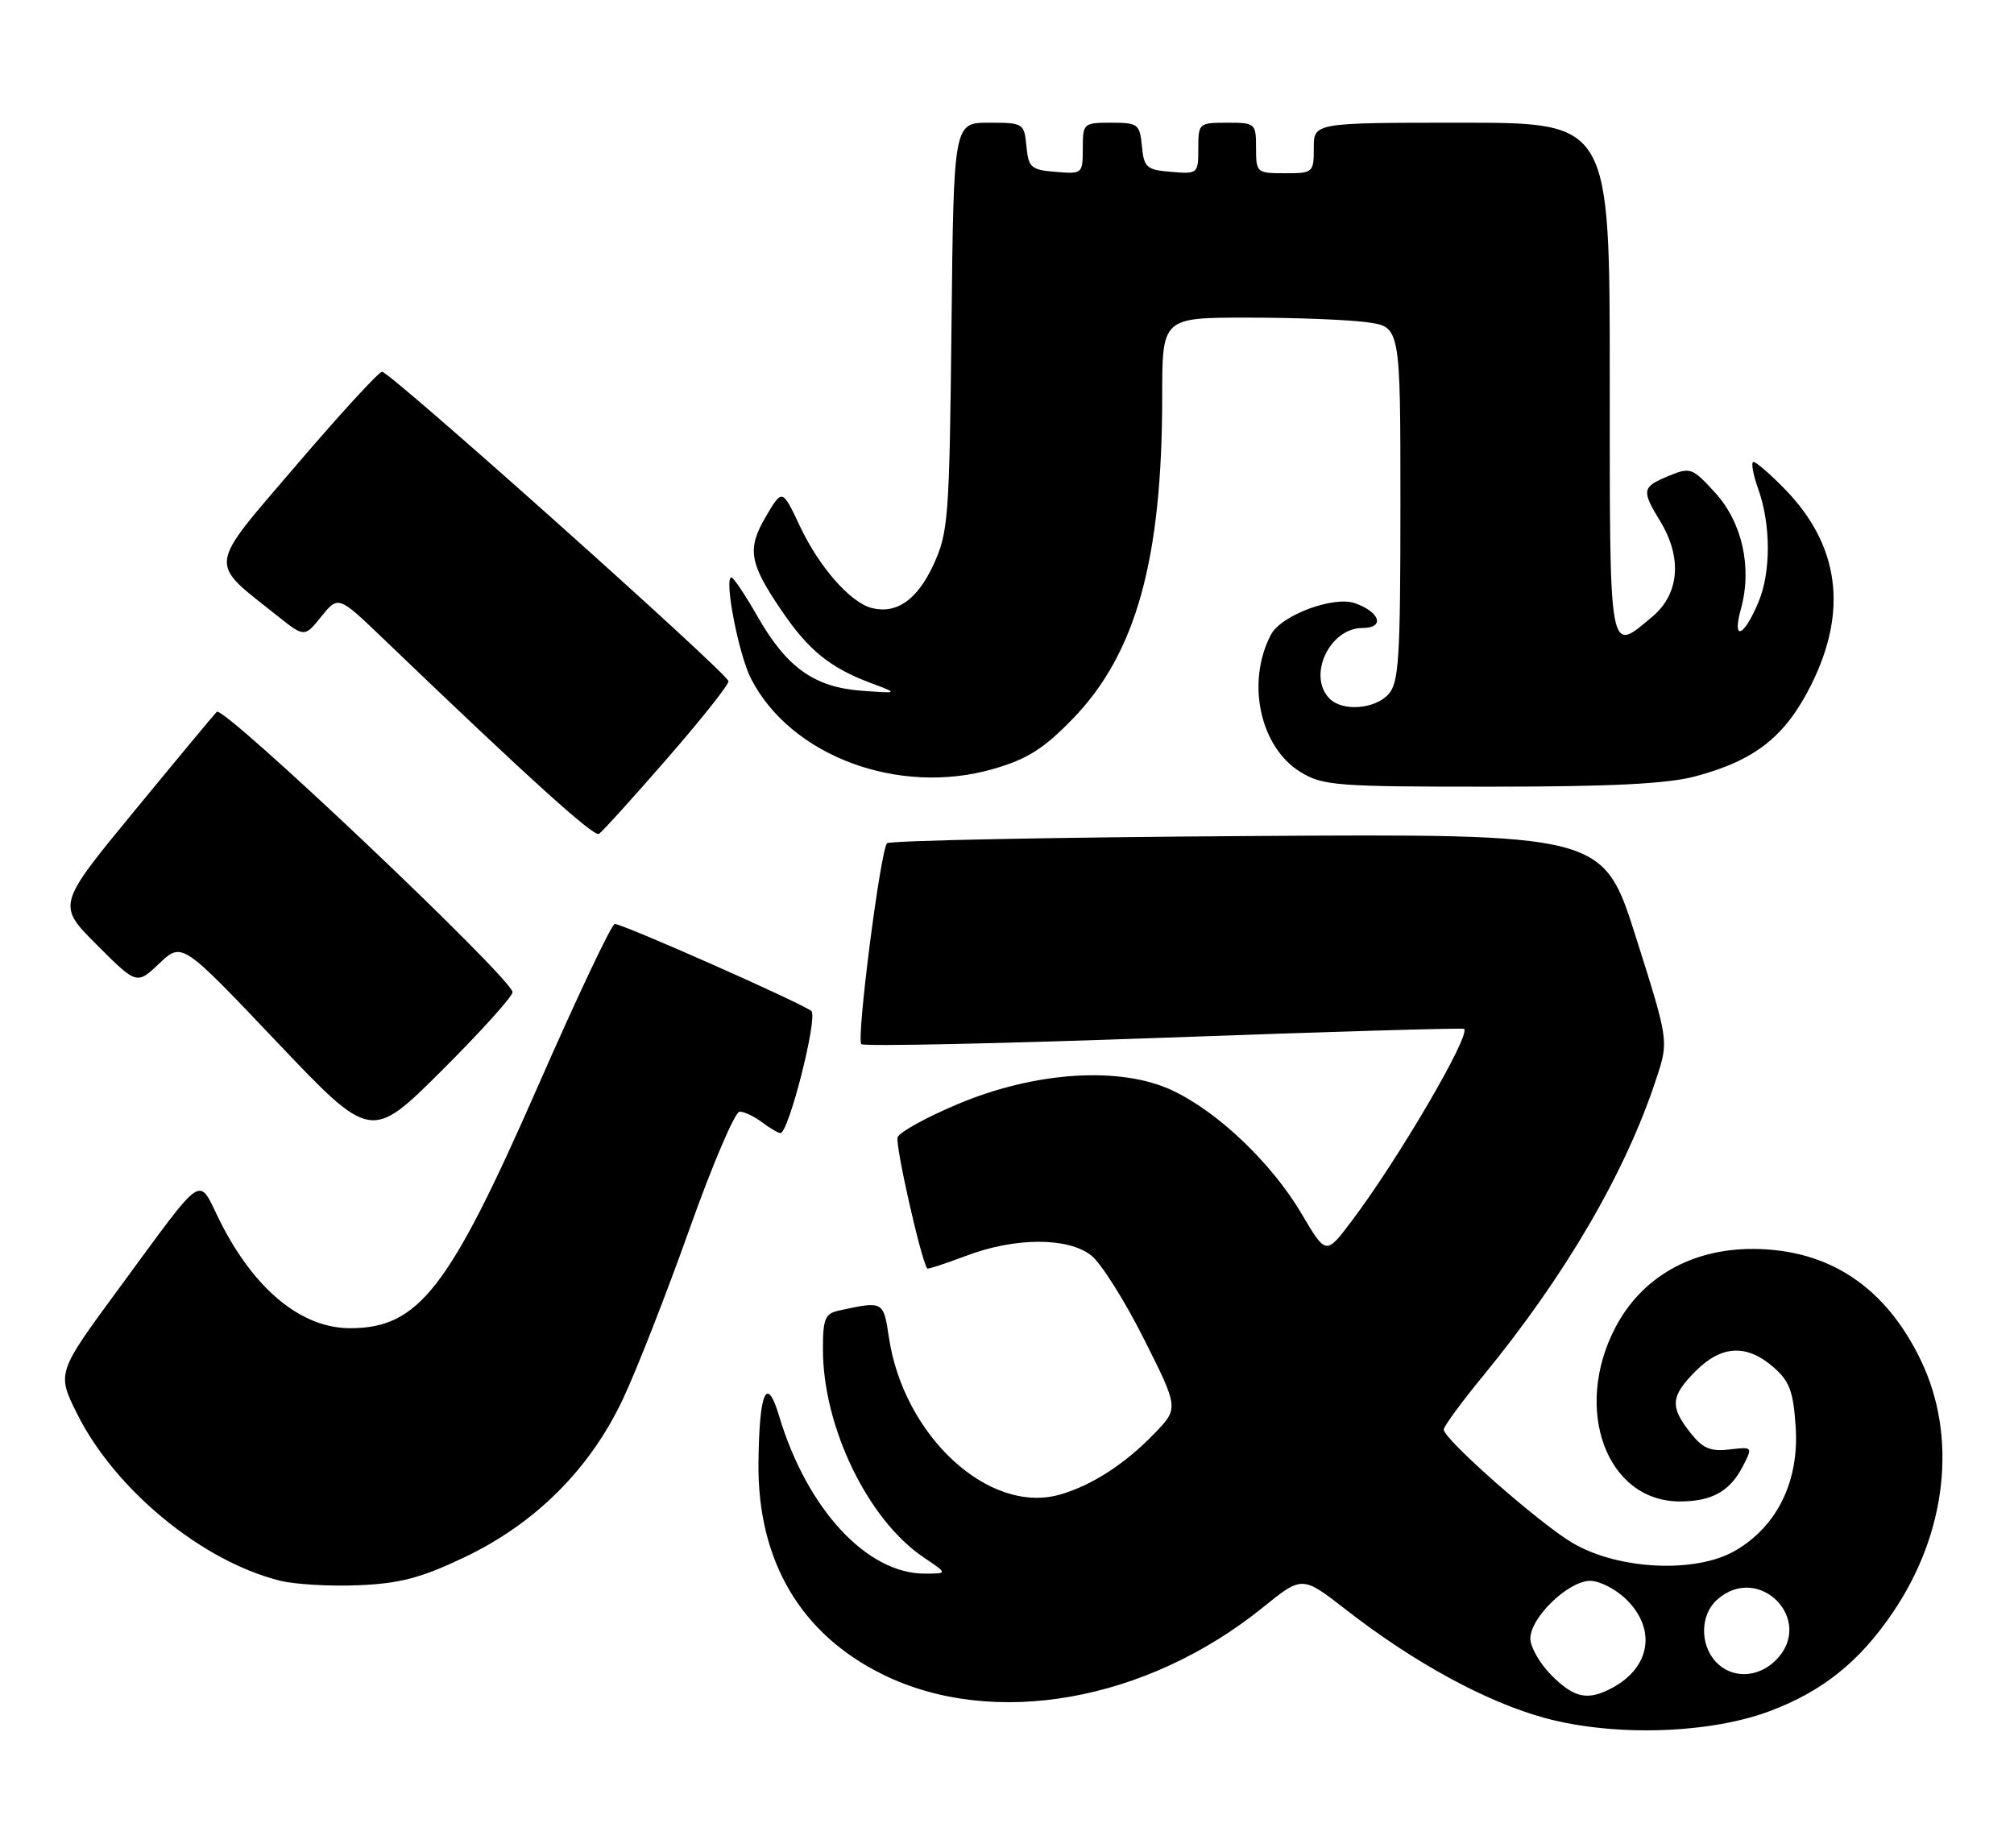 <?xml version="1.0" encoding="UTF-8" standalone="no"?>
<!DOCTYPE svg PUBLIC "-//W3C//DTD SVG 1.1//EN" "http://www.w3.org/Graphics/SVG/1.1/DTD/svg11.dtd" >
<svg xmlns="http://www.w3.org/2000/svg" xmlns:xlink="http://www.w3.org/1999/xlink" version="1.1" viewBox="0 0 279 256">
 <g >
 <path fill="currentColor"
d=" M 245.16 237.05 C 252.49 234.30 257.60 230.20 262.23 223.36 C 269.70 212.34 271.18 199.05 266.12 188.50 C 261.23 178.29 253.38 173.06 242.86 173.02 C 234.34 172.99 227.42 176.93 223.78 183.90 C 217.85 195.25 222.57 208.00 232.70 208.00 C 237.13 208.00 239.63 206.61 241.41 203.18 C 242.83 200.42 242.83 200.42 239.56 200.80 C 236.94 201.11 235.87 200.65 234.15 198.46 C 231.30 194.85 231.44 193.41 234.92 189.92 C 238.48 186.37 241.94 186.18 245.62 189.35 C 247.89 191.31 248.42 192.68 248.75 197.60 C 249.27 205.13 246.24 211.40 240.42 214.80 C 234.97 217.99 224.23 217.50 217.86 213.76 C 213.28 211.07 200.00 199.38 200.00 198.04 C 200.00 197.61 202.45 194.26 205.46 190.60 C 216.91 176.63 225.24 162.32 229.48 149.34 C 231.17 144.19 231.17 144.19 226.63 129.85 C 222.09 115.50 222.09 115.50 172.79 115.82 C 145.68 116.00 123.22 116.45 122.88 116.82 C 121.96 117.84 118.61 143.95 119.32 144.65 C 119.65 144.98 138.50 144.58 161.21 143.76 C 183.92 142.93 202.64 142.38 202.82 142.53 C 203.79 143.36 193.68 160.64 187.23 169.18 C 183.69 173.87 183.69 173.87 180.33 168.18 C 176.17 161.13 168.73 154.03 162.38 151.05 C 155.20 147.68 143.41 148.43 132.67 152.96 C 128.36 154.77 124.62 156.83 124.35 157.54 C 123.97 158.52 127.59 174.55 128.45 175.73 C 128.54 175.85 130.96 175.06 133.82 173.98 C 140.59 171.40 147.94 171.38 151.17 173.92 C 152.52 174.98 155.80 180.18 158.46 185.47 C 163.30 195.10 163.30 195.10 159.90 198.61 C 155.84 202.82 151.25 205.78 146.84 207.05 C 137.01 209.86 125.16 198.95 123.13 185.21 C 122.39 180.24 122.35 180.22 116.25 181.55 C 114.29 181.97 114.00 182.67 114.00 186.91 C 114.00 197.67 120.22 210.54 127.94 215.74 C 131.30 218.00 131.30 218.00 128.10 218.00 C 120.06 218.00 111.77 209.02 107.92 196.13 C 106.21 190.40 105.17 192.80 105.07 202.71 C 104.94 216.23 110.91 226.37 122.29 231.97 C 137.56 239.49 158.77 235.75 174.95 222.68 C 180.40 218.28 180.40 218.28 186.45 222.99 C 195.93 230.37 205.94 235.81 214.05 238.01 C 223.61 240.60 236.80 240.19 245.16 237.05 Z  M 64.27 215.77 C 74.15 211.08 81.75 203.50 86.31 193.78 C 88.20 189.78 92.34 179.19 95.52 170.25 C 98.70 161.31 101.82 154.00 102.46 154.00 C 103.10 154.00 104.49 154.66 105.56 155.47 C 106.63 156.28 107.77 156.95 108.11 156.97 C 109.24 157.03 113.33 140.93 112.40 140.07 C 111.35 139.09 86.31 128.00 85.16 128.00 C 84.73 128.00 79.93 138.15 74.49 150.55 C 62.20 178.58 57.99 184.00 48.50 184.00 C 41.73 184.00 35.20 178.62 30.46 169.14 C 27.32 162.86 28.62 162.00 16.58 178.35 C 7.86 190.20 7.86 190.20 10.68 195.85 C 15.90 206.34 27.94 216.26 38.75 218.97 C 40.81 219.49 45.72 219.78 49.65 219.61 C 55.38 219.37 58.30 218.61 64.27 215.77 Z  M 71.00 137.45 C 71.00 135.62 30.95 97.65 30.03 98.61 C 29.56 99.10 24.39 105.32 18.54 112.44 C 7.90 125.38 7.90 125.38 13.42 130.90 C 18.95 136.43 18.95 136.43 22.08 133.46 C 25.21 130.50 25.21 130.50 38.30 144.29 C 51.39 158.07 51.39 158.07 61.20 148.31 C 66.59 142.93 71.00 138.05 71.00 137.45 Z  M 92.38 105.13 C 97.12 99.69 100.96 94.85 100.92 94.37 C 100.82 93.29 54.04 51.50 52.93 51.50 C 52.48 51.50 47.14 57.32 41.06 64.43 C 28.62 78.98 28.79 77.66 38.34 85.25 C 42.18 88.31 42.18 88.31 44.52 85.40 C 46.87 82.50 46.87 82.50 53.18 88.56 C 73.23 107.80 82.25 115.96 82.97 115.52 C 83.41 115.25 87.65 110.57 92.38 105.13 Z  M 234.86 107.55 C 243.12 105.35 247.33 102.03 250.89 94.90 C 256.04 84.61 254.81 75.51 247.25 67.75 C 245.24 65.69 243.29 64.00 242.91 64.00 C 242.54 64.00 242.84 65.69 243.57 67.75 C 245.33 72.67 245.34 79.25 243.60 83.41 C 241.57 88.27 239.91 88.92 241.17 84.35 C 242.75 78.62 241.36 72.36 237.57 68.22 C 234.42 64.79 234.16 64.69 231.14 65.94 C 227.45 67.47 227.37 67.91 230.00 72.23 C 233.06 77.26 232.65 82.27 228.92 85.41 C 222.82 90.54 223.00 91.53 223.00 52.50 C 223.00 17.00 223.00 17.00 202.50 17.00 C 182.00 17.00 182.00 17.00 182.00 20.50 C 182.00 23.92 181.90 24.00 178.00 24.00 C 174.10 24.00 174.00 23.92 174.00 20.50 C 174.00 17.08 173.90 17.00 170.00 17.00 C 166.08 17.00 166.00 17.07 166.00 20.56 C 166.00 24.06 165.94 24.12 162.25 23.81 C 158.83 23.53 158.47 23.22 158.19 20.25 C 157.89 17.19 157.65 17.00 153.94 17.00 C 150.09 17.00 150.00 17.08 150.00 20.56 C 150.00 24.06 149.94 24.12 146.25 23.81 C 142.83 23.53 142.47 23.22 142.19 20.25 C 141.88 17.07 141.77 17.00 136.99 17.00 C 132.11 17.00 132.11 17.00 131.81 45.25 C 131.52 71.89 131.37 73.77 129.30 78.26 C 127.06 83.11 124.17 85.12 120.73 84.22 C 117.78 83.45 113.49 78.56 110.83 72.93 C 108.37 67.71 108.37 67.71 106.12 71.52 C 103.46 76.04 103.77 77.96 108.24 84.54 C 111.97 90.05 114.95 92.48 120.56 94.59 C 124.50 96.07 124.50 96.07 119.38 95.69 C 112.82 95.21 109.01 92.50 104.98 85.47 C 103.26 82.46 101.62 80.00 101.33 80.00 C 100.26 80.00 102.31 90.64 104.03 94.00 C 109.51 104.73 124.47 110.31 137.59 106.53 C 142.28 105.18 144.54 103.76 148.55 99.64 C 157.37 90.59 161.00 77.54 161.00 54.93 C 161.00 44.00 161.00 44.00 172.86 44.00 C 179.38 44.00 186.81 44.29 189.36 44.64 C 194.00 45.27 194.00 45.27 194.00 69.81 C 194.00 91.23 193.79 94.57 192.35 96.17 C 190.47 98.25 185.99 98.59 184.20 96.80 C 181.07 93.67 184.16 87.00 188.74 87.00 C 191.87 87.00 191.22 84.81 187.72 83.57 C 184.73 82.52 177.47 85.23 176.06 87.93 C 172.60 94.53 174.55 103.54 180.19 106.97 C 183.26 108.84 185.18 108.99 206.50 108.98 C 223.22 108.98 230.96 108.59 234.86 107.55 Z  M 214.92 232.08 C 213.32 230.47 212.00 228.18 212.00 227.00 C 212.00 224.08 217.26 219.00 220.29 219.00 C 221.63 219.00 223.91 220.19 225.36 221.64 C 229.49 225.76 228.61 231.02 223.32 233.84 C 219.94 235.64 218.09 235.25 214.92 232.08 Z  M 237.65 230.17 C 235.47 227.76 235.55 223.72 237.83 221.65 C 243.64 216.39 251.54 224.46 246.00 230.00 C 243.50 232.50 239.83 232.57 237.65 230.17 Z "/>
</g>
</svg>